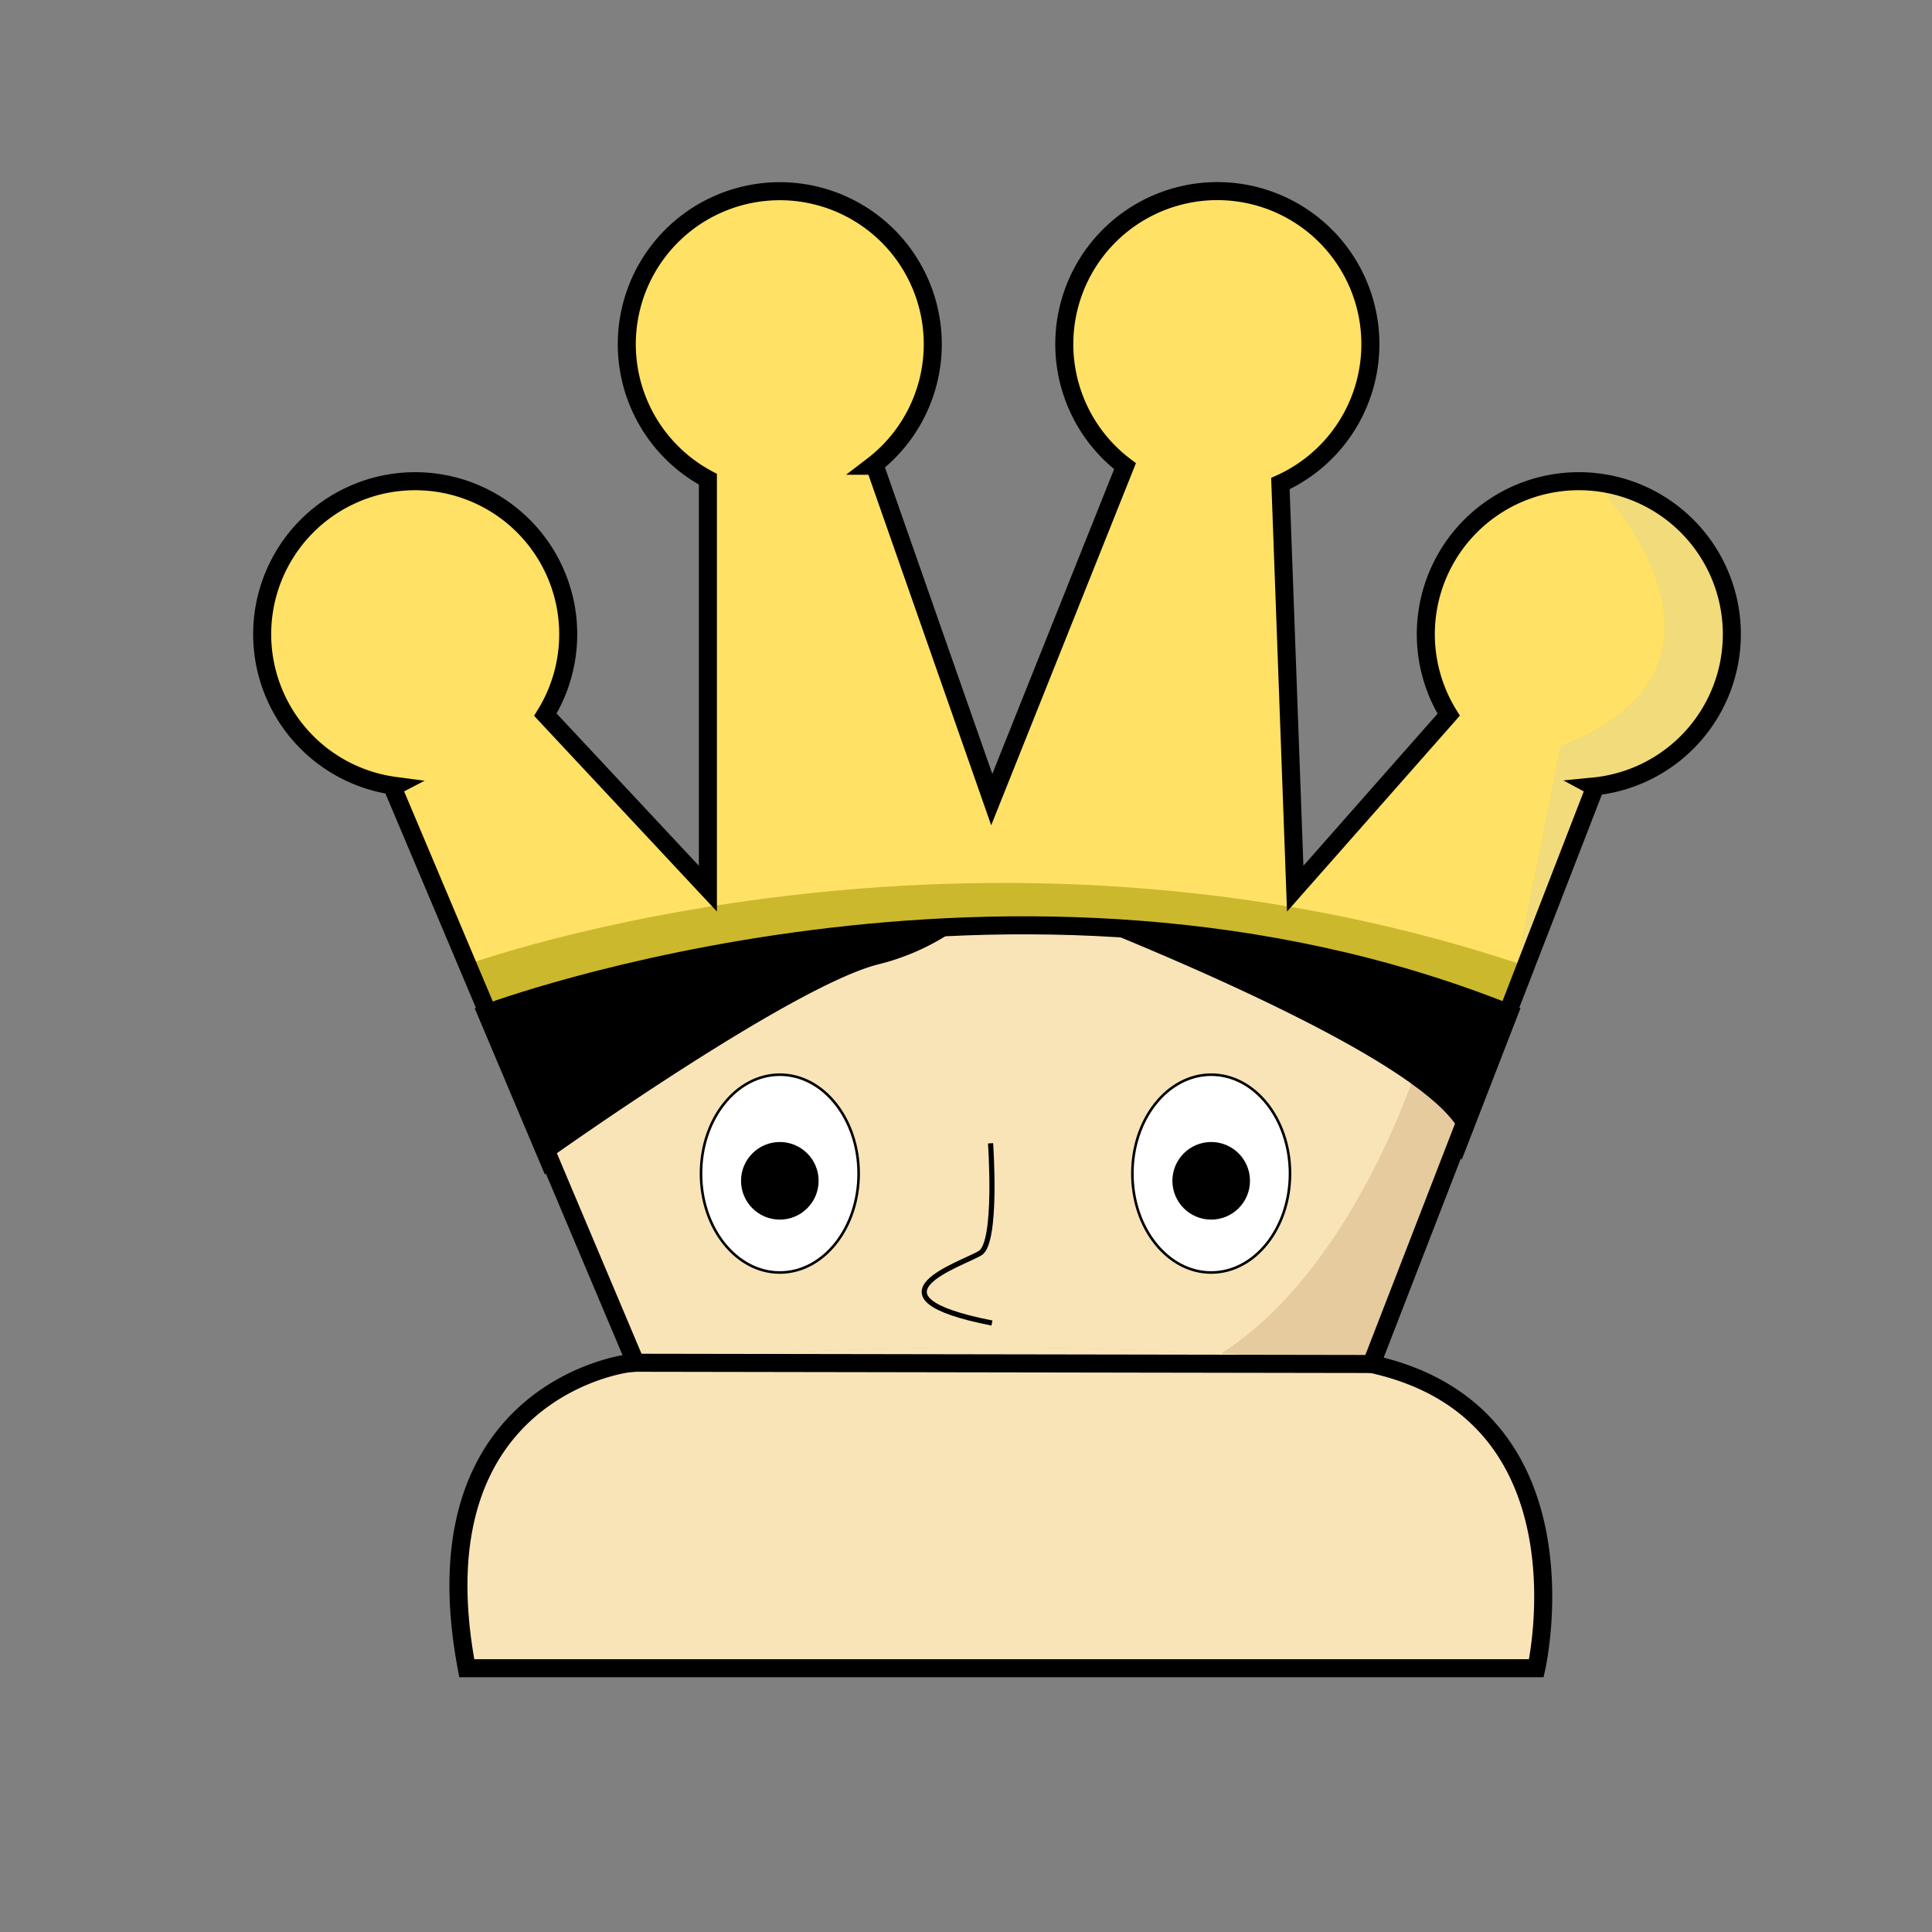 <svg xmlns="http://www.w3.org/2000/svg" viewBox="0 0 750 750"><rect x="0" y="0" width="750" height="750" fill="#808080" stroke="none"/><defs><style>.cls-1,.cls-10,.cls-11,.cls-7{fill:none;}.cls-2{fill:#f9e4b7;}.cls-10,.cls-11,.cls-3,.cls-7,.cls-8{stroke:#000;stroke-miterlimit:10;}.cls-4{fill:#e6cb9e;}.cls-5{fill:#f2db7b;}.cls-6{fill:#fee165;}.cls-8{fill:#fff;}.cls-9{fill:#cbb82d;}.cls-10{stroke-width:2px;}.cls-11{stroke-width:7px;}</style></defs><g id="Transparent_background" data-name="Transparent background"><rect class="cls-1" x="-798.8" y="-16" width="800" height="780.8"/><rect class="cls-1" x="-798.8" y="-16" width="800" height="780.8"/><rect class="cls-1" x="-798.8" y="-16" width="800" height="780.8"/><rect class="cls-1" x="-798.8" y="-16" width="800" height="780.8"/><rect class="cls-1" x="-28.8" y="-16" width="800" height="780.8"/><rect class="cls-1" x="-28.8" y="-16" width="800" height="780.8"/><rect class="cls-1" x="-28.8" y="-16" width="800" height="780.8"/><rect class="cls-1" x="-28.8" y="-16" width="800" height="780.8"/><rect class="cls-1" x="-28.8" y="-16" width="800" height="780.8"/><rect class="cls-1" x="741.2" y="-16" width="800" height="780.8"/></g><g id="Piece_colouring" data-name="Piece colouring"><path class="cls-2" d="M596.4,647.6H181.2c-20.4-108,62.4-118.29,62.4-118.29,1.04-.1,2.07-.19,3.11-.29,88.22-8.07,173.52-6.31,227.41-3.65,35.59,1.78,57.48,3.94,57.48,3.94.28.06.55.12.83.19C619.06,548.46,596.4,647.6,596.4,647.6Z"/><path class="cls-3" d="M372.85,359.5a90.9,90.9,0,0,1-32.05,14.9c-34.2,8.8-127.55,75.35-127.55,75.35l-23.69-56.11S265.93,363.01,372.85,359.5Z"/><path class="cls-3" d="M585.08,393.64,567.11,440c-2.71-5.86-9.62-12.45-19.24-19.35v-.01c-29.55-21.19-84.66-45.33-122.04-60.53C475.79,362.93,530.11,372.55,585.08,393.64Z"/><path class="cls-4" d="M567.11,440l-34.68,89.5c-.28-.07-.55-.13-.83-.19,0,0-21.89-2.16-57.48-3.94,41.77-26.66,65.72-82.9,73.75-104.72C557.49,427.55,564.4,434.14,567.11,440Z"/><path class="cls-2" d="M547.87,420.64v.01c-8.03,21.82-31.98,78.06-73.75,104.72C420.23,522.71,334.93,520.95,246.71,529.02l-33.46-79.27s93.35-66.55,127.55-75.35a90.9,90.9,0,0,0,32.05-14.9c16.95-.56,34.66-.44,52.97.6l.01.01C463.21,375.31,518.32,399.45,547.87,420.64Z"/><path class="cls-5" d="M618.68,305.32l.52.28-34.12,88.04,20.79-104.04C688.21,257.72,619.27,187.14,619.27,187.14a59.402,59.402,0,0,1-.59,118.18Z"/><path class="cls-6" d="M605.87,289.6,589.02,373.91l-3.94,19.73c-54.97-21.09-109.29-30.71-159.25-33.53l-.01-.01c-18.31-1.04-36.02-1.16-52.97-.6-106.92,3.51-183.29,34.14-183.29,34.14l-8.12-19.24-29.04-68.8.98-.51A59.401,59.401,0,1,1,211.71,277.43l63.09,67.54V186.04a59.411,59.411,0,1,1,63.98-5.24h.82L385,310.4l51.73-129.42a59.392,59.392,0,1,1,60.32,6.75l5.75,157.24,3.57-4.05h.01l56-63.48a59.398,59.398,0,0,1,50.52-90.64,58.281,58.281,0,0,1,6.37.34S688.21,257.72,605.87,289.6Z"/><line class="cls-7" x1="506.38" y1="340.92" x2="506.37" y2="340.92"/><line class="cls-7" x1="425.83" y1="360.11" x2="425.82" y2="360.1"/><ellipse class="cls-8" cx="302.726" cy="455.588" rx="30.597" ry="38.4"/><circle class="cls-3" cx="302.726" cy="458.389" r="14.562"/><ellipse class="cls-8" cx="470.183" cy="455.588" rx="30.597" ry="38.4"/><circle class="cls-3" cx="470.183" cy="458.389" r="14.562"/><line class="cls-7" x1="547.87" y1="420.65" x2="547.87" y2="420.64"/><path class="cls-7" d="M384.533,443.827s2.72,38.306-3.973,42.573-48.031,16.865,4.52,27.2"/><path class="cls-9" d="M589.02,373.91l-3.94,19.73c-54.97-21.09-109.29-30.71-159.25-33.53l-.01-.01c-18.31-1.04-36.02-1.16-52.97-.6-106.92,3.51-183.29,34.14-183.29,34.14l-8.12-19.24S376.2,303.53,589.02,373.91Z"/><path class="cls-2" d="M596.4,647.6H181.2c-20.4-108,62.4-118.29,62.4-118.29,1.04-.1,2.07-.19,3.11-.29,88.22-8.07,173.52-6.31,227.41-3.65,35.59,1.78,57.48,3.94,57.48,3.94.28.06.55.12.83.19C619.06,548.46,596.4,647.6,596.4,647.6Z"/><path class="cls-3" d="M372.85,359.5a90.9,90.9,0,0,1-32.05,14.9c-34.2,8.8-127.55,75.35-127.55,75.35l-23.69-56.11S265.93,363.01,372.85,359.5Z"/><path class="cls-3" d="M585.08,393.64,567.11,440c-2.71-5.86-9.62-12.45-19.24-19.35v-.01c-29.55-21.19-84.66-45.33-122.04-60.53C475.79,362.93,530.11,372.55,585.08,393.64Z"/><path class="cls-4" d="M567.11,440l-34.68,89.5c-.28-.07-.55-.13-.83-.19,0,0-21.89-2.16-57.48-3.94,41.77-26.66,65.72-82.9,73.75-104.72C557.49,427.55,564.4,434.14,567.11,440Z"/><path class="cls-2" d="M547.87,420.64v.01c-8.03,21.82-31.98,78.06-73.75,104.72C420.23,522.71,334.93,520.95,246.71,529.02l-33.46-79.27s93.35-66.55,127.55-75.35a90.9,90.9,0,0,0,32.05-14.9c16.95-.56,34.66-.44,52.97.6l.01.01C463.21,375.31,518.32,399.45,547.87,420.64Z"/><path class="cls-5" d="M618.68,305.32l.52.28-34.12,88.04,20.79-104.04C688.21,257.72,619.27,187.14,619.27,187.14a59.402,59.402,0,0,1-.59,118.18Z"/><path class="cls-6" d="M605.87,289.6,589.02,373.91l-3.94,19.73c-54.97-21.09-109.29-30.71-159.25-33.53l-.01-.01c-18.31-1.04-36.02-1.16-52.97-.6-106.92,3.51-183.29,34.14-183.29,34.14l-8.12-19.24-29.04-68.8.98-.51A59.401,59.401,0,1,1,211.71,277.43l63.09,67.54V186.04a59.411,59.411,0,1,1,63.98-5.24h.82L385,310.4l51.73-129.42a59.392,59.392,0,1,1,60.32,6.75l5.75,157.24,3.57-4.05h.01l56-63.48a59.398,59.398,0,0,1,50.52-90.64,58.281,58.281,0,0,1,6.37.34S688.21,257.72,605.87,289.6Z"/><line class="cls-7" x1="506.38" y1="340.92" x2="506.37" y2="340.92"/><line class="cls-7" x1="425.83" y1="360.11" x2="425.82" y2="360.1"/><ellipse class="cls-8" cx="302.726" cy="455.588" rx="30.597" ry="38.4"/><circle class="cls-3" cx="302.726" cy="458.389" r="14.562"/><ellipse class="cls-8" cx="470.183" cy="455.588" rx="30.597" ry="38.4"/><circle class="cls-3" cx="470.183" cy="458.389" r="14.562"/><line class="cls-7" x1="547.87" y1="420.65" x2="547.87" y2="420.64"/><path class="cls-10" d="M384.533,443.827s2.72,38.306-3.973,42.573-48.031,16.865,4.52,27.2"/><path class="cls-9" d="M589.02,373.91l-3.94,19.73c-54.97-21.09-109.29-30.71-159.25-33.53l-.01-.01c-18.31-1.04-36.02-1.16-52.97-.6-106.92,3.51-183.29,34.14-183.29,34.14l-8.12-19.24S376.2,303.53,589.02,373.91Z"/></g><g id="Piece_outline" data-name="Piece outline"><path class="cls-11" d="M672.3,246.2a59.403,59.403,0,0,0-53.03-59.06,58.281,58.281,0,0,0-6.37-.34,59.398,59.398,0,0,0-50.52,90.64l-56,63.48H506.375l-.005-.5V340.92l-3.57,4.05-5.75-157.24A59.41,59.41,0,1,0,436.73,180.98L385,310.4,339.6,180.8H338.78a59.391,59.391,0,1,0-63.98,5.24V344.97L211.71,277.43a59.4,59.4,0,1,0-58.33,27.66l-.98.51,29.04,68.8,7.926,18.779-.463.186,24.13,57.154.417-.298L246.71,529.02c-1.04.1-2.07.19-3.11.29,0,0-82.8,10.29-62.4,118.29h415.2s22.66-99.14-63.97-118.1l34.428-88.851.291.63,18.578-47.927-.467-.179L619.2,305.6l-.52-.28A59.407,59.407,0,0,0,672.3,246.2Z"/><line class="cls-11" x1="246.71" y1="529.02" x2="532.43" y2="529.5"/><path class="cls-11" d="M189.365,393.179s204.356-76.432,395.895-.006"/></g></svg>